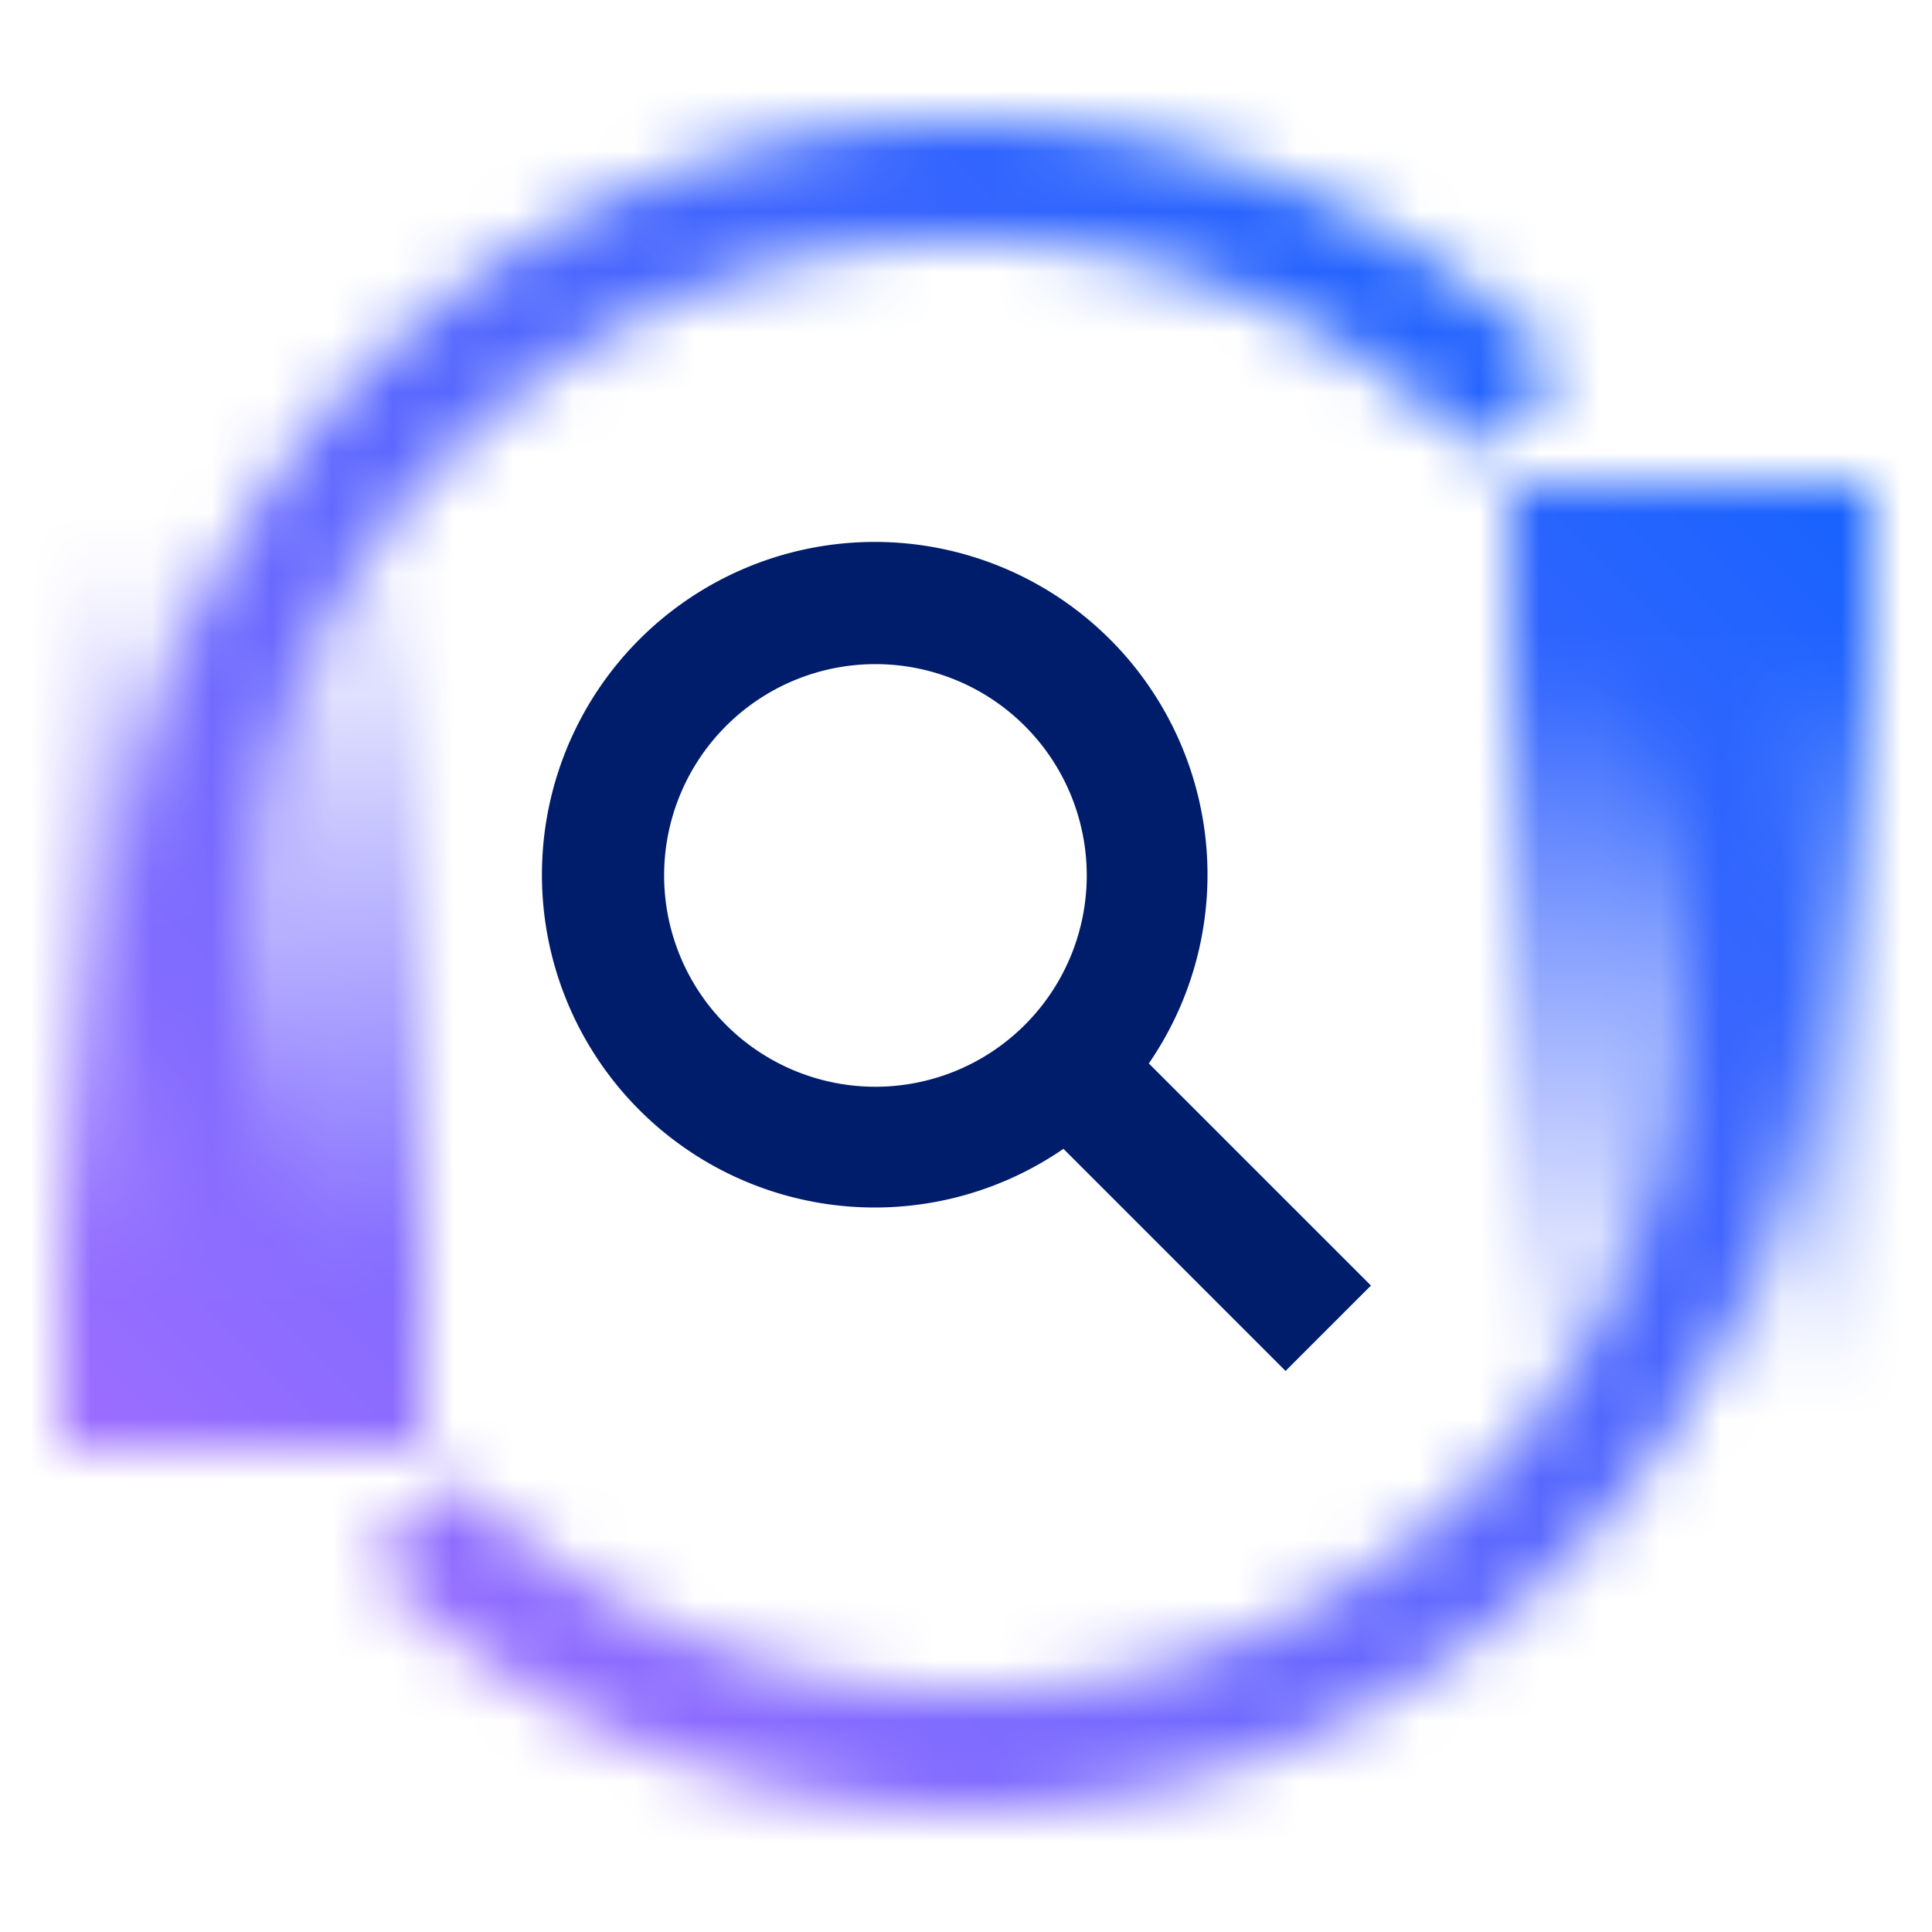 <svg xmlns="http://www.w3.org/2000/svg" xmlns:xlink="http://www.w3.org/1999/xlink" viewBox="0 0 32 32"><defs><linearGradient id="WatsonLeadManager_svg__a" x1="4" y1="24" x2="4" y2="9" gradientUnits="userSpaceOnUse"><stop offset=".2"/><stop offset="1" stop-opacity="0"/></linearGradient><linearGradient id="WatsonLeadManager_svg__b" x1="-122" y1="-1959" x2="-122" y2="-1974" gradientTransform="translate(150 1982)" xlink:href="#WatsonLeadManager_svg__a"/><linearGradient id="WatsonLeadManager_svg__d" y1="32" x2="32" gradientUnits="userSpaceOnUse"><stop offset=".1" stop-color="#a56eff"/><stop offset=".9" stop-color="#0f62fe"/></linearGradient><mask id="WatsonLeadManager_svg__c" x="0" y="0" width="32" height="32" maskUnits="userSpaceOnUse"><path d="M3.873 23A14 14 0 0125.9 6.1l-1.415 1.415A12 12 0 005.6 22zM16 29.993A13.952 13.952 0 016.1 25.9l1.414-1.414A12 12 0 0026.4 10l1.731-1A14 14 0 0116 29.993z" fill="#fff"/><path fill="url(#WatsonLeadManager_svg__a)" d="M1 9h6v15H1z"/><path transform="rotate(180 28 15.5)" fill="url(#WatsonLeadManager_svg__b)" d="M25 8h6v15h-6z"/></mask></defs><g data-name="Layer 2"><g data-name="Light theme icons"><g mask="url(#WatsonLeadManager_svg__c)"><path fill="url(#WatsonLeadManager_svg__d)" d="M0 0h32v32H0z"/></g><path d="M22.707 21.293l-3.679-3.679a5.512 5.512 0 10-1.414 1.414l3.679 3.679zM14.5 18a3.5 3.5 0 113.5-3.5 3.5 3.5 0 01-3.5 3.5z" fill="#001d6c"/></g></g></svg>